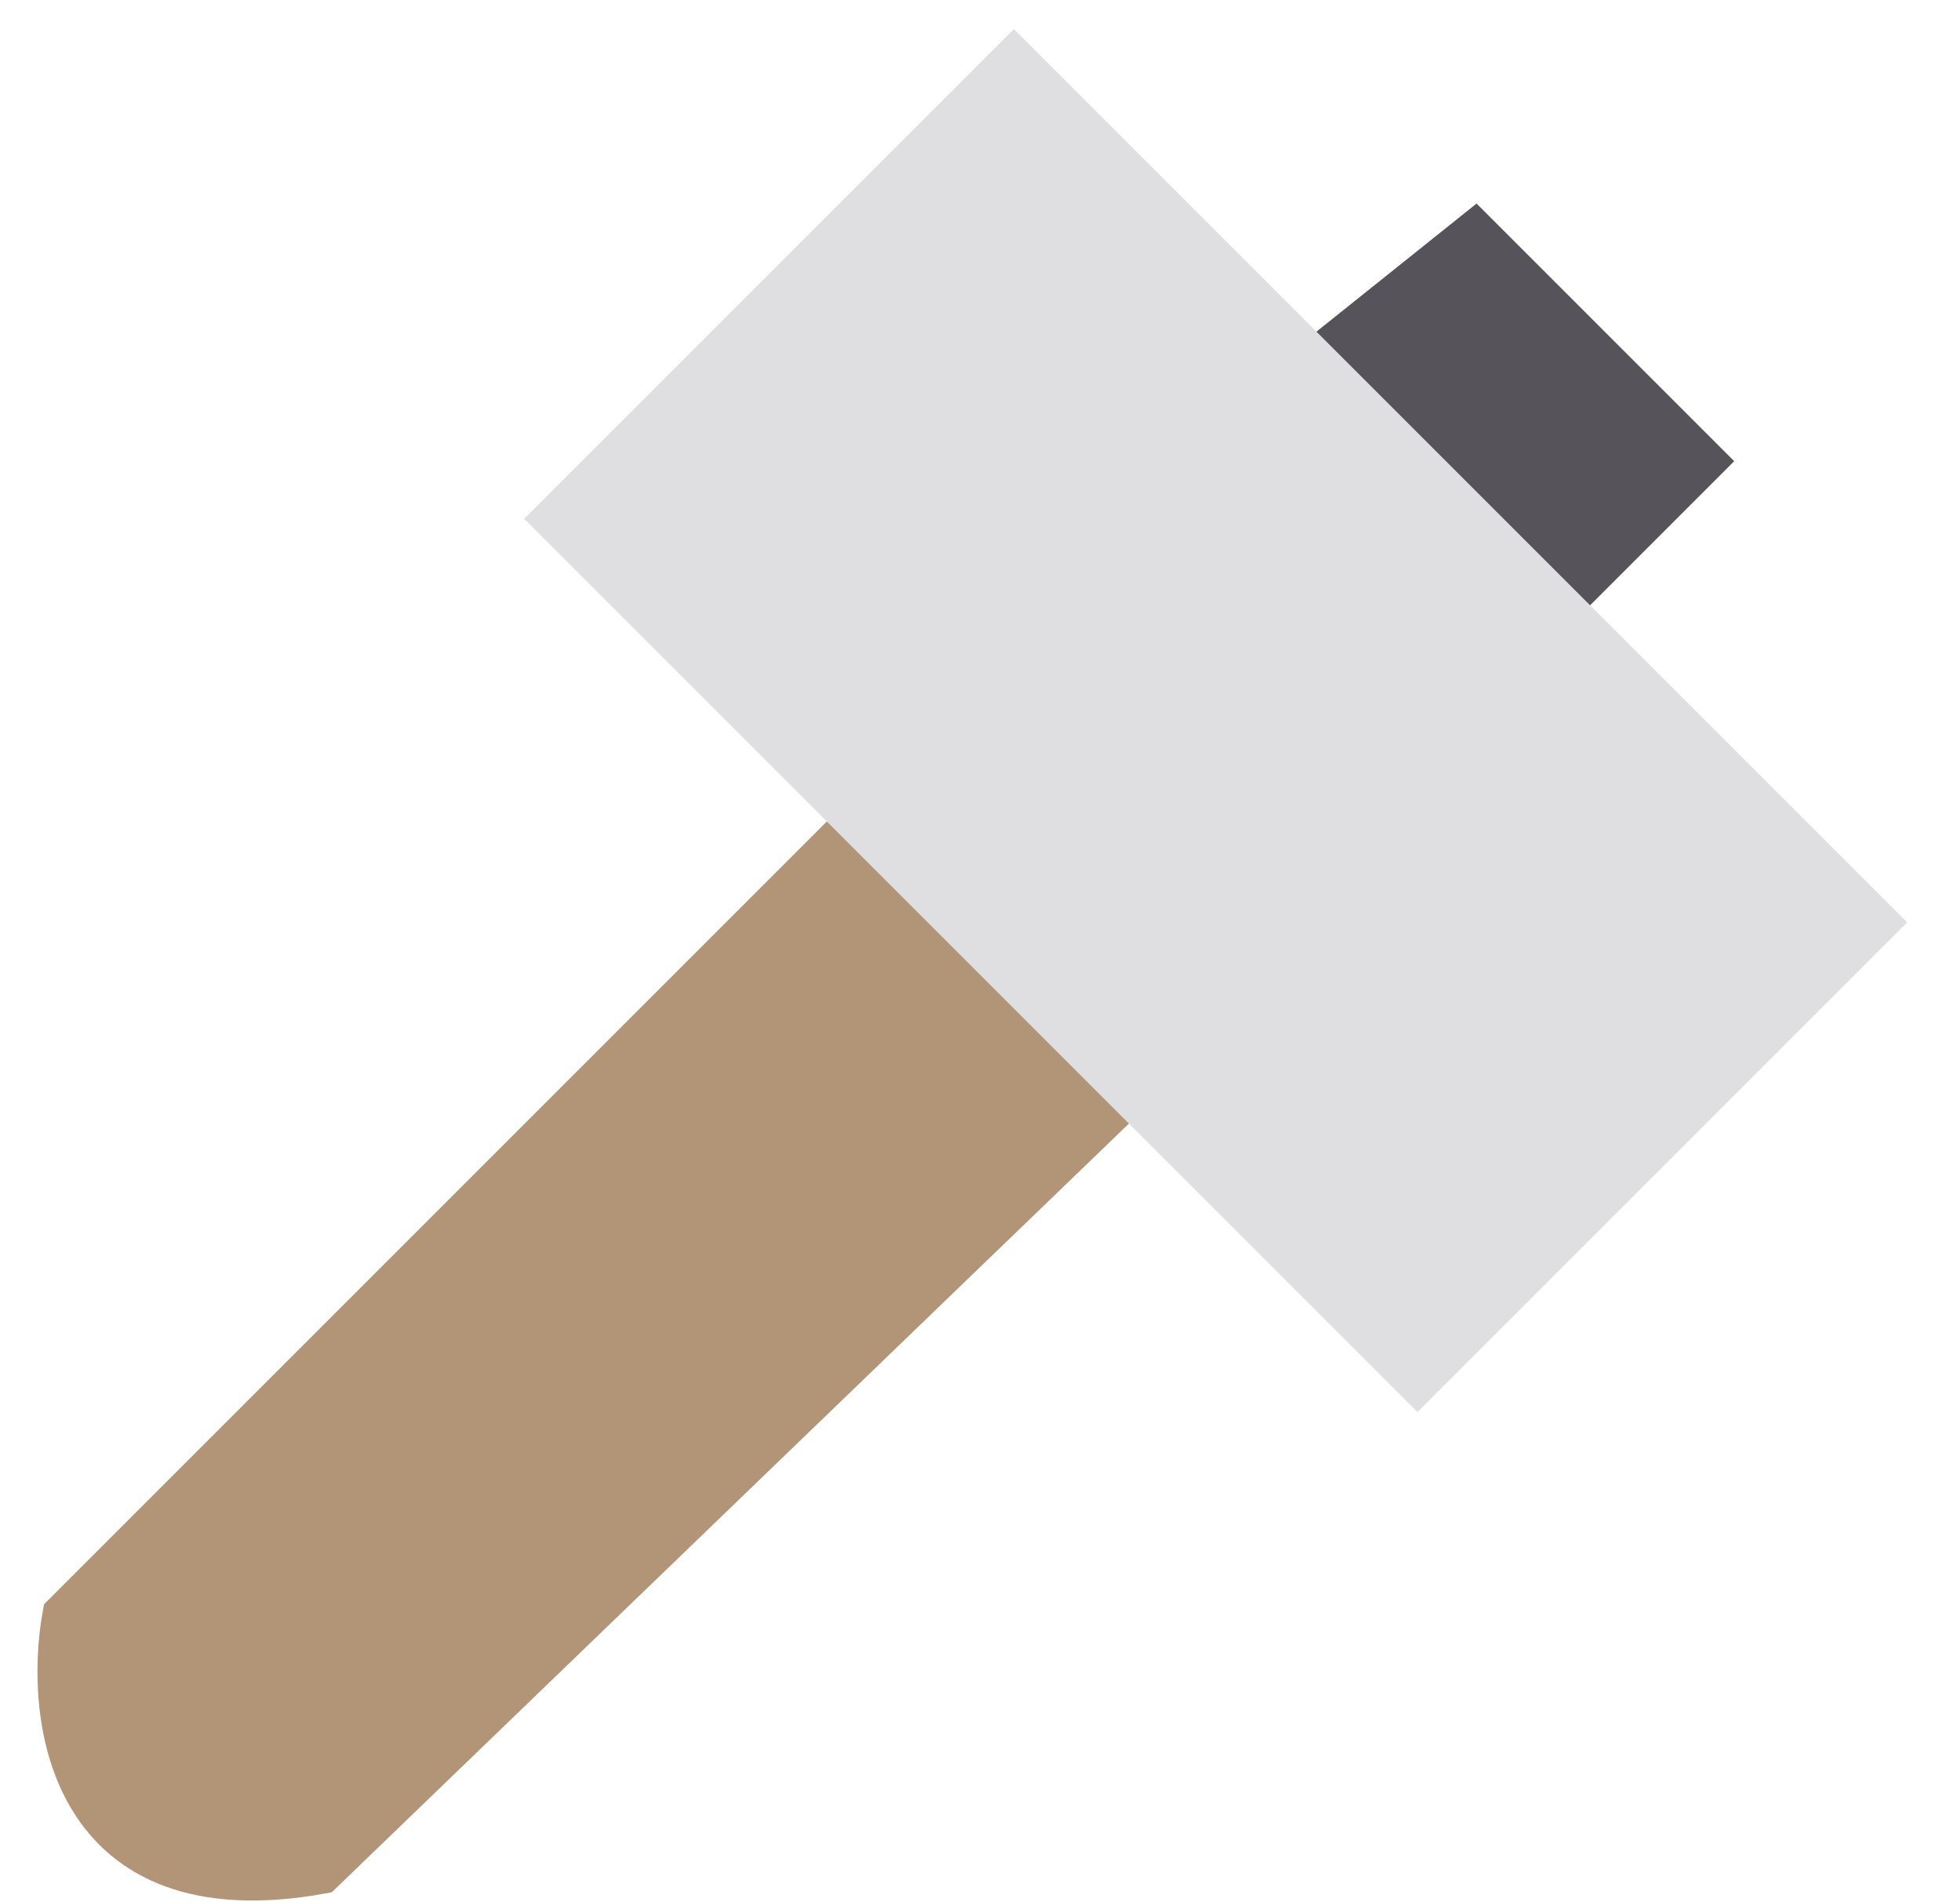 <svg width="34" height="33" viewBox="0 0 34 33" fill="none" xmlns="http://www.w3.org/2000/svg">
<path d="M5.588 32.5C1.188 33.3 0.755 29.833 1.088 28L14.588 14.5L19.588 19L5.588 32.5Z" fill="#B29476" stroke="#B29476" stroke-width="0.7"/>
<path d="M25.588 4L23.088 6L27.088 10.5L29.588 8L25.588 4Z" fill="#56545A" stroke="#56545A" stroke-width="0.7"/>
<path d="M24.588 24L9.588 9L17.588 1L32.588 16L24.588 24Z" fill="#DFDFE1" stroke="#DFDFE1" stroke-width="0.7"/>
</svg>
